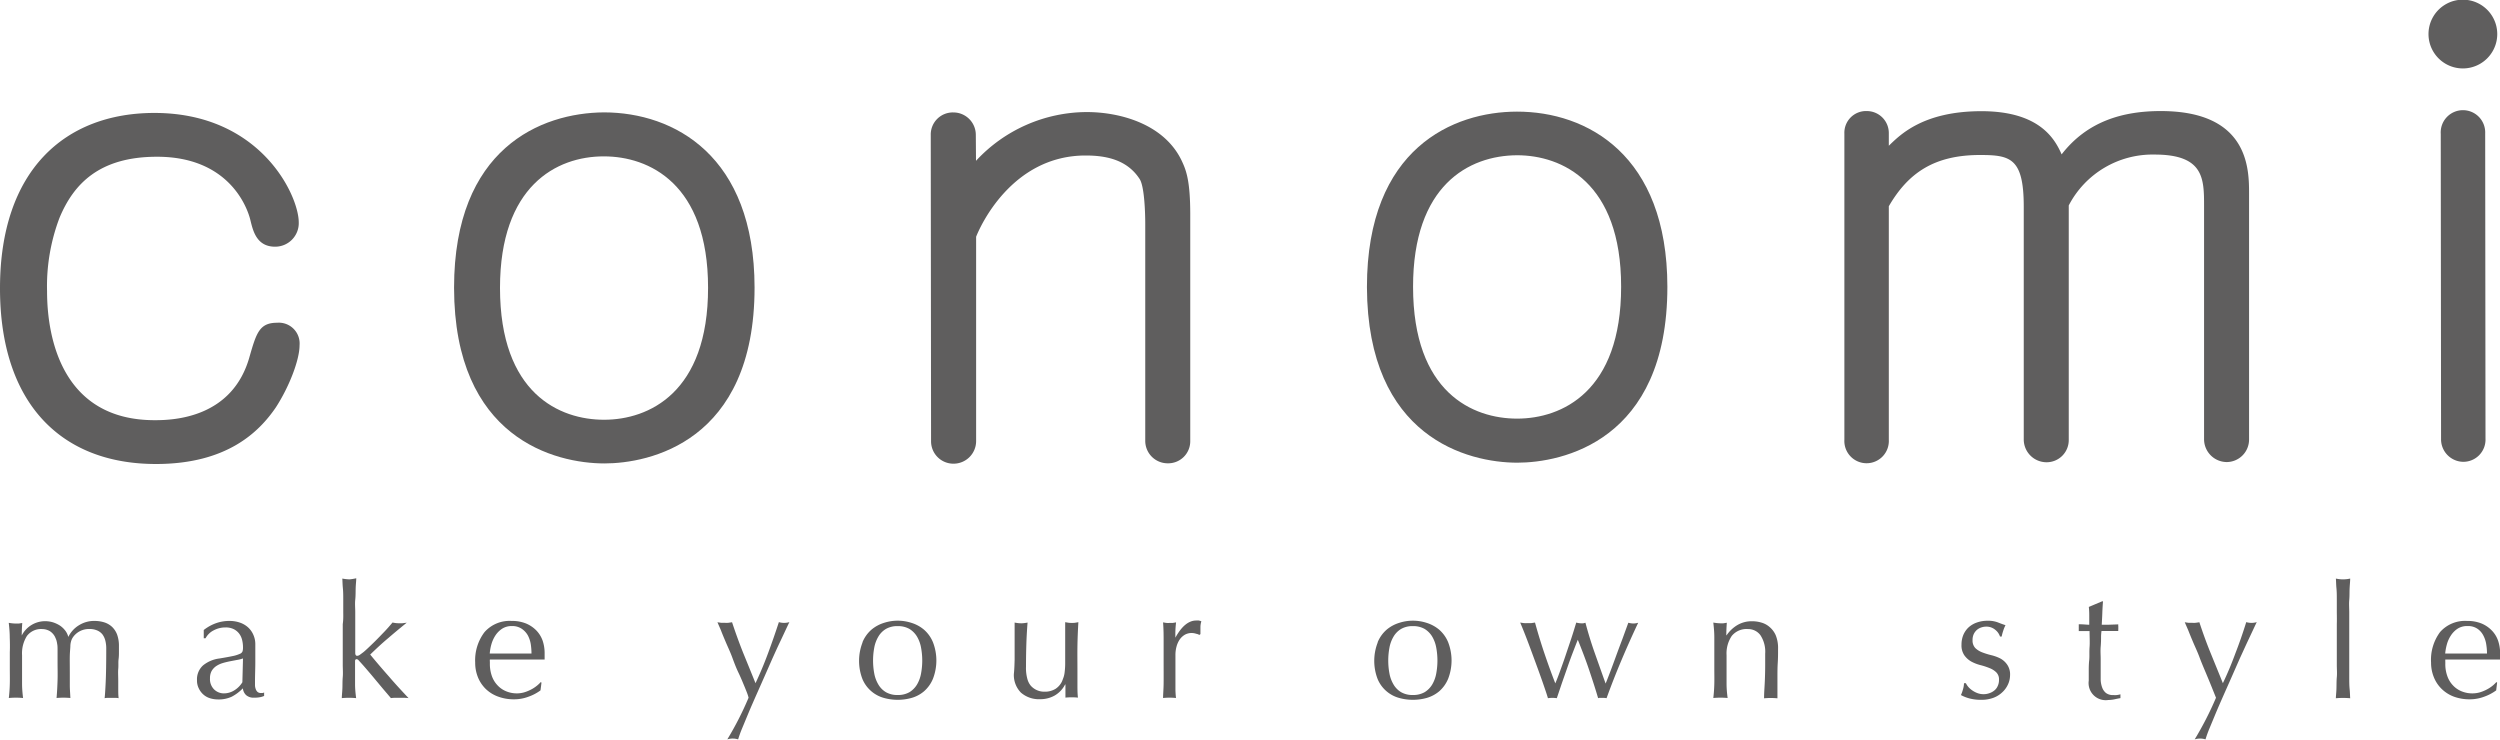 <svg xmlns="http://www.w3.org/2000/svg" viewBox="0 0 400 118.36"><defs><style>.cls-1{fill:#5f5e5e;}</style></defs><g id="レイヤー_2" data-name="レイヤー 2"><g id="レイヤー_1-2" data-name="レイヤー 1"><path class="cls-1" d="M24.7,18.07c17,0,23.09,13.21,23.1,17.5a3.77,3.77,0,0,1-3.8,3.9c-2.92,0-3.51-2.53-3.9-4.09-.49-2.24-3.51-10.32-15-10.3-9.25,0-13.33,4.39-15.57,9.75a30.82,30.82,0,0,0-2,11.77c0,7.7,2.55,20.65,17.25,20.63,2.92,0,12.46-.3,15.17-10.24,1.07-3.7,1.56-5.35,4.38-5.35a3.33,3.33,0,0,1,3.6,3.6c0,2.33-1.64,6.61-3.78,9.92-2.72,4-7.88,9.07-19.17,9.08C9.67,74.25,0,64.43,0,46.13,0,27.24,10.39,18.08,24.7,18.07Z"/><path class="cls-1" d="M120.73,46c0,24.82-17,28.14-24,28.15-7.89,0-24.06-4-24.08-28.11,0-22.29,13.89-28,24-28.06C107.85,18,120.71,24.89,120.73,46ZM80,46.06c0,16.94,9.56,21.11,16.67,21.1s16.64-4.3,16.62-21.14c0-16.65-9.46-21-16.66-21C89,25,80,29.8,80,46.06Z"/><path class="cls-1" d="M156.16,25.73a24.27,24.27,0,0,1,17.72-7.8c5.35,0,12.55,1.93,15.29,8,.68,1.47,1.26,3.21,1.27,8.28l0,36.32a3.53,3.53,0,0,1-3.59,3.6,3.59,3.59,0,0,1-3.61-3.6l0-34.66c0-1.55-.1-5.94-.88-7.2-2-3.11-5.36-3.79-8.66-3.79-11.88,0-16.94,11.5-17.52,13l0,32.7a3.62,3.62,0,0,1-3.7,3.61,3.58,3.58,0,0,1-3.51-3.6l-.05-49a3.53,3.53,0,0,1,3.61-3.6,3.59,3.59,0,0,1,3.6,3.59Z"/><path class="cls-1" d="M266.78,45.88c0,24.83-17,28.14-24,28.15-7.88,0-24-4-24.07-28.1,0-22.3,13.9-28.06,24-28.07C253.91,17.85,266.76,24.75,266.78,45.88Zm-40.69,0c0,16.94,9.56,21.11,16.67,21.1s16.64-4.29,16.62-21.14c0-16.65-9.46-21-16.66-21C235,24.88,226.07,29.66,226.09,45.92Z"/><path class="cls-1" d="M352.65,33c0-4.38,0-8.27-7.9-8.27A15.11,15.11,0,0,0,331,32.87l0,37.48a3.54,3.54,0,0,1-3.6,3.61,3.65,3.65,0,0,1-3.6-3.6l0-37.29c0-7.79-2.15-8.27-7-8.27-7.29,0-11.48,2.84-14.59,8.2l0,37.37a3.56,3.56,0,1,1-7.11,0l0-49a3.47,3.47,0,0,1,3.6-3.6,3.52,3.52,0,0,1,3.51,3.6v1.95C304,21.6,307.66,17.8,317,17.79s11.79,4.47,12.86,6.91c4.08-5.27,9.73-6.93,15.86-6.93,14.12,0,14.13,9.32,14.13,13.22l0,39.33a3.6,3.6,0,0,1-3.6,3.61,3.66,3.66,0,0,1-3.6-3.6Z"/><path class="cls-1" d="M399.56,5.45a5.5,5.5,0,1,1-11,0,5.5,5.5,0,0,1,11,0Zm-1.88,64.74a3.55,3.55,0,0,1-3.6,3.7,3.6,3.6,0,0,1-3.51-3.69l-.05-48.78a3.56,3.56,0,1,1,7.11-.1Z"/><path class="cls-1" d="M1.56,102c0-.84-.08-1.62-.16-2.35a7.12,7.12,0,0,0,1.14.12l.45,0,.57-.09c-.05.68-.08,1.35-.08,2h0a4.19,4.19,0,0,1,3.78-2.29,4.39,4.39,0,0,1,1.24.19,4.84,4.84,0,0,1,1.1.52,3.64,3.64,0,0,1,.85.81,2.8,2.8,0,0,1,.48,1h0A4.48,4.48,0,0,1,12.7,100a4.55,4.55,0,0,1,2.43-.65,5.2,5.2,0,0,1,1.56.23,3.28,3.28,0,0,1,1.23.71,3.36,3.36,0,0,1,.82,1.25,5.24,5.24,0,0,1,.29,1.83c0,.29,0,.6,0,.94s0,.73-.06,1.18,0,1-.05,1.52,0,1.23,0,2c0,.46,0,.9,0,1.32s0,.89.06,1.38a2.59,2.59,0,0,0-.56-.05H17.3a2.71,2.71,0,0,0-.56.05c.05-.43.11-1.28.17-2.57S17,106,17,103.72a5,5,0,0,0-.14-1.19,2.89,2.89,0,0,0-.45-1,2.12,2.12,0,0,0-.82-.64,3,3,0,0,0-1.27-.25,3.16,3.16,0,0,0-1.56.36,3.08,3.08,0,0,0-1,.84,2.29,2.29,0,0,0-.32.56,3.06,3.06,0,0,0-.18.85c0,.38-.07.91-.09,1.6s0,1.63,0,2.83c0,.73,0,1.4,0,2s.06,1.26.09,2a10.47,10.47,0,0,0-1.1-.05,10.66,10.66,0,0,0-1.11.05c.08-.93.13-1.88.16-2.85s0-1.91,0-2.84,0-1.42,0-1.87,0-.81-.06-1.07a3.8,3.8,0,0,0-.14-.65,5.87,5.87,0,0,0-.24-.56A2.38,2.38,0,0,0,8,101a2.45,2.45,0,0,0-1.23-.35,2.84,2.84,0,0,0-2.46,1.1,5.22,5.22,0,0,0-.78,3.07V107c0,.76,0,1.56,0,2.4s.08,1.6.16,2.28a11.11,11.11,0,0,0-1.14-.05,11.11,11.11,0,0,0-1.14.05c.08-.68.14-1.44.16-2.28s0-1.64,0-2.4v-2.64C1.6,103.6,1.59,102.8,1.56,102Z"/><path class="cls-1" d="M34.71,99.66a6.31,6.31,0,0,1,2-.31,5,5,0,0,1,1.68.27,3.72,3.72,0,0,1,1.3.76,3.45,3.45,0,0,1,.85,1.2,3.64,3.64,0,0,1,.31,1.53c0,1,0,1.93,0,2.89s-.05,2-.05,3c0,.21,0,.42,0,.65a1.89,1.89,0,0,0,.12.61,1.06,1.06,0,0,0,.29.45.81.81,0,0,0,.57.17H42a.62.62,0,0,0,.26-.09v.56a3.08,3.08,0,0,1-.7.21,5.14,5.14,0,0,1-.92.07,1.79,1.79,0,0,1-1.27-.42,1.72,1.72,0,0,1-.51-1.08,6.93,6.93,0,0,1-1.8,1.35,4.93,4.93,0,0,1-2.18.43,4.38,4.38,0,0,1-1.24-.18,2.86,2.86,0,0,1-1.07-.58,3,3,0,0,1-.76-1,2.78,2.78,0,0,1-.29-1.31,3,3,0,0,1,.95-2.36,5.15,5.15,0,0,1,2.62-1.12c.91-.15,1.62-.28,2.14-.39a5.1,5.1,0,0,0,1.13-.35.72.72,0,0,0,.45-.42,2.12,2.12,0,0,0,.07-.62,4.91,4.91,0,0,0-.15-1.22,2.71,2.71,0,0,0-.48-1,2.48,2.48,0,0,0-.86-.7,2.87,2.87,0,0,0-1.3-.27,3.94,3.94,0,0,0-1.89.46,3,3,0,0,0-1.31,1.27H32.6v-1.32A7,7,0,0,1,34.71,99.66Zm3.16,5.94-1.15.22c-.38.08-.77.17-1.15.29a3.93,3.93,0,0,0-1,.48,2.49,2.49,0,0,0-.71.77,2.36,2.36,0,0,0-.26,1.17,2.31,2.31,0,0,0,.68,1.8,2.22,2.22,0,0,0,1.52.61,3.14,3.14,0,0,0,1.76-.53,3.91,3.91,0,0,0,1.22-1.25l.1-3.81A5.61,5.61,0,0,1,37.87,105.6Z"/><path class="cls-1" d="M54.92,98c0-.68,0-1.35,0-2s0-1.29-.06-1.89-.06-1.12-.09-1.54a7.33,7.33,0,0,0,1.14.13A7.56,7.56,0,0,0,57,92.52c0,.42-.07.93-.09,1.54s0,1.23-.07,1.89,0,1.33,0,2,0,1.3,0,1.88v4.62c0,.32.1.48.31.48a.82.82,0,0,0,.44-.17l.55-.41c.15-.12.41-.35.77-.69s.77-.73,1.22-1.18.91-.93,1.39-1.43.9-1,1.29-1.45a4.22,4.22,0,0,0,1,.12l.56,0,.71-.09q-1.6,1.29-3.06,2.55c-1,.84-1.9,1.69-2.79,2.55q1.45,1.76,3,3.51c1,1.17,2.07,2.32,3.14,3.46a5.63,5.63,0,0,0-.78-.05H63.24a4.15,4.15,0,0,0-.69.05l-1.27-1.49-1.41-1.69c-.46-.56-.91-1.08-1.33-1.57s-.79-.9-1.09-1.22a.77.77,0,0,0-.18-.18.37.37,0,0,0-.2-.08c-.17,0-.26.1-.26.31v1.52c0,.76,0,1.5,0,2.22s.08,1.45.17,2.18a11.3,11.3,0,0,0-1.15-.05,11.11,11.11,0,0,0-1.14.05c0-.39.06-.88.09-1.48s0-1.22.06-1.88,0-1.33,0-2,0-1.31,0-1.88v-4.6C54.93,99.26,54.93,98.63,54.92,98Z"/><path class="cls-1" d="M77.53,101.13a5.35,5.35,0,0,1,4.33-1.78,5.88,5.88,0,0,1,2.33.42,5,5,0,0,1,1.64,1.12,4.54,4.54,0,0,1,1,1.64,6.31,6.31,0,0,1,.31,2c0,.17,0,.33,0,.49s0,.33,0,.5l-2.72,0c-.89,0-1.8,0-2.71,0-.56,0-1.12,0-1.67,0l-1.66,0a1.74,1.74,0,0,0,0,.38v.33a5.83,5.83,0,0,0,.29,1.85,4.14,4.14,0,0,0,.86,1.49,3.92,3.92,0,0,0,1.37,1,4.44,4.44,0,0,0,1.88.37,4.26,4.26,0,0,0,1-.14,5.64,5.64,0,0,0,1-.38,5.32,5.32,0,0,0,.95-.57,4.89,4.89,0,0,0,.78-.71l.13.07-.16,1.25a7.17,7.17,0,0,1-1.89,1,6.48,6.48,0,0,1-2.35.43,7.13,7.13,0,0,1-2.5-.42,5.56,5.56,0,0,1-2-1.22,5.48,5.48,0,0,1-1.27-1.89,6.15,6.15,0,0,1-.44-2.36A7.44,7.44,0,0,1,77.53,101.13Zm2.8-.53a3.79,3.79,0,0,0-1.07,1.08,5.23,5.23,0,0,0-.64,1.42,7.5,7.5,0,0,0-.26,1.46l1.64,0,1.66,0,1.7,0,1.68,0a10.68,10.68,0,0,0-.11-1.45,4.64,4.64,0,0,0-.46-1.42,3.12,3.12,0,0,0-1-1.09,2.7,2.7,0,0,0-1.6-.43A2.78,2.78,0,0,0,80.33,100.6Z"/><path class="cls-1" d="M119.15,109.92c-.3-.72-.61-1.49-1-2.3s-.69-1.62-1-2.46-.69-1.63-1-2.36-.59-1.39-.82-2l-.54-1.24.61.09.56,0a5.25,5.25,0,0,0,.56,0l.61-.09q.8,2.43,1.75,4.83c.65,1.59,1.32,3.23,2,4.92q1.06-2.23,2-4.77t1.74-5a3,3,0,0,0,1.68,0q-.18.36-.57,1.2c-.27.57-.58,1.25-.94,2s-.77,1.66-1.2,2.61l-1.32,3-1.33,3c-.44,1-.85,1.93-1.22,2.82s-.7,1.69-1,2.41-.49,1.3-.62,1.72a2.94,2.94,0,0,0-1.73,0,51.09,51.09,0,0,0,3.4-6.66C119.69,111.24,119.45,110.65,119.15,109.92Z"/><path class="cls-1" d="M138,102.75a5.39,5.39,0,0,1,1.43-2,5.74,5.74,0,0,1,2-1.09,7.12,7.12,0,0,1,4.41,0,5.66,5.66,0,0,1,2,1.09,5.39,5.39,0,0,1,1.43,2,8.08,8.08,0,0,1,0,5.86,5.39,5.39,0,0,1-1.43,2,5.29,5.29,0,0,1-2,1.06,8.25,8.25,0,0,1-4.41,0,5.22,5.22,0,0,1-3.43-3,8.08,8.08,0,0,1,0-5.86Zm1.88,5a5.35,5.35,0,0,0,.65,1.76,3.45,3.45,0,0,0,1.22,1.24,3.61,3.61,0,0,0,1.88.45,3.66,3.66,0,0,0,1.88-.45,3.62,3.62,0,0,0,1.22-1.24,5.34,5.34,0,0,0,.64-1.76,11.26,11.26,0,0,0,0-4.12,5.34,5.34,0,0,0-.64-1.76,3.62,3.62,0,0,0-1.22-1.24,3.66,3.66,0,0,0-1.88-.45,3.61,3.61,0,0,0-1.88.45,3.45,3.45,0,0,0-1.22,1.24,5.35,5.35,0,0,0-.65,1.76,11.26,11.26,0,0,0,0,4.12Z"/><path class="cls-1" d="M162.34,105.54c0-.63,0-1.27,0-1.89s0-1.24,0-1.93,0-1.4,0-2.11a5.9,5.9,0,0,0,1.07.12,5.8,5.8,0,0,0,1-.12c-.08,1-.15,2.13-.19,3.34s-.06,2.45-.06,3.72a6.57,6.57,0,0,0,.23,2,2.83,2.83,0,0,0,.55,1.06,2.87,2.87,0,0,0,.91.67,2.84,2.84,0,0,0,1.28.27,3.21,3.21,0,0,0,1.78-.47,2.94,2.94,0,0,0,1-1.16c.12-.29.21-.53.28-.74a4,4,0,0,0,.16-.81,11.6,11.6,0,0,0,.08-1.37c0-.58,0-1.37,0-2.37v-2.13c0-.37,0-.73,0-1.07s0-.66,0-1l.54.09a4.7,4.7,0,0,0,1.06,0l.51-.09c-.08,1.32-.13,2.59-.15,3.82s0,2.53,0,3.9c0,.76,0,1.51,0,2.24s0,1.43.08,2.11a9.93,9.93,0,0,0-2,0c0-.16,0-.32,0-.49s0-.34,0-.53v-1.09h-.05a4.28,4.28,0,0,1-1.7,1.79,4.63,4.63,0,0,1-2.26.57,4.39,4.39,0,0,1-3.11-1.05,4,4,0,0,1-1.13-3C162.31,106.94,162.32,106.18,162.34,105.54Z"/><path class="cls-1" d="M191.41,101.41a2.36,2.36,0,0,0-.75-.13,2.21,2.21,0,0,0-1.09.28,2.63,2.63,0,0,0-.81.75,3.72,3.72,0,0,0-.51,1.12,5.14,5.14,0,0,0-.18,1.39v2.79c0,1.14,0,2,0,2.61a13.19,13.19,0,0,0,.09,1.46,8.65,8.65,0,0,0-1-.05,9.15,9.15,0,0,0-1.07.05c0-.58.08-1.36.09-2.35s0-2.21,0-3.65v-.81c0-.66,0-1.43,0-2.29s0-1.85-.09-3l.53.09a4.63,4.63,0,0,0,.54,0l.48,0,.53-.09c-.07.61-.1,1.09-.11,1.45s0,.69,0,1l0,0c1-1.83,2.11-2.75,3.35-2.75a2.21,2.21,0,0,1,.39,0,2.12,2.12,0,0,1,.42.13,3.05,3.05,0,0,0-.15.92c0,.42,0,.8,0,1.13l-.18.13A1.24,1.24,0,0,0,191.41,101.41Z"/><path class="cls-1" d="M220.43,102.75a5.39,5.39,0,0,1,1.43-2,5.74,5.74,0,0,1,2-1.09,7.12,7.12,0,0,1,4.41,0,5.84,5.84,0,0,1,2,1.09,5.39,5.39,0,0,1,1.43,2,8.08,8.08,0,0,1,0,5.86,5.39,5.39,0,0,1-1.43,2,5.44,5.44,0,0,1-2,1.06,8.25,8.25,0,0,1-4.41,0,5.22,5.22,0,0,1-3.43-3,8.08,8.08,0,0,1,0-5.86Zm1.88,5a5.35,5.35,0,0,0,.65,1.76,3.45,3.45,0,0,0,1.22,1.24,3.61,3.61,0,0,0,1.88.45,3.66,3.66,0,0,0,1.88-.45,3.62,3.62,0,0,0,1.22-1.24,5.34,5.34,0,0,0,.64-1.76,11.26,11.26,0,0,0,0-4.12,5.34,5.34,0,0,0-.64-1.76,3.62,3.62,0,0,0-1.22-1.24,3.66,3.66,0,0,0-1.88-.45,3.61,3.61,0,0,0-1.88.45,3.45,3.45,0,0,0-1.22,1.24,5.35,5.35,0,0,0-.65,1.76,11.26,11.26,0,0,0,0,4.12Z"/><path class="cls-1" d="M246.87,109.29q-.51-1.46-1.11-3.09c-.4-1.09-.81-2.21-1.24-3.35s-.86-2.23-1.29-3.24l.6.09a5.74,5.74,0,0,0,.6,0l.56,0,.61-.09c.44,1.59.92,3.19,1.46,4.79s1.13,3.25,1.79,4.94c.2-.48.45-1.1.73-1.88s.59-1.62.89-2.52.61-1.81.92-2.74.57-1.8.81-2.59a3.16,3.16,0,0,0,.76.12,1.86,1.86,0,0,0,.36,0l.35-.09c.43,1.62.92,3.23,1.48,4.81s1.14,3.23,1.75,4.92c.22-.54.48-1.21.78-2s.6-1.61.92-2.49.65-1.76,1-2.68l.93-2.56a3.75,3.75,0,0,0,.81.12,3,3,0,0,0,.77-.12q-1.45,3.08-2.71,6.07t-2.35,6a3.28,3.28,0,0,0-.66-.05H256a.67.67,0,0,0-.3.05c-.44-1.51-.93-3-1.45-4.55s-1.13-3.13-1.8-4.8c-.21.5-.45,1.14-.74,1.89s-.59,1.56-.89,2.43-.61,1.74-.92,2.63l-.81,2.4a5.07,5.07,0,0,0-1.42,0C247.48,111.05,247.2,110.25,246.87,109.29Z"/><path class="cls-1" d="M281.68,101.65a2.43,2.43,0,0,0-2-1,3.05,3.05,0,0,0-2.6,1.1,5,5,0,0,0-.83,3.07V107c0,.76,0,1.56,0,2.4s.08,1.6.17,2.28a11.3,11.3,0,0,0-1.15-.05,11.11,11.11,0,0,0-1.14.05c.08-.68.14-1.44.16-2.28s0-1.64,0-2.4v-2.64c0-.76,0-1.56,0-2.4s-.08-1.62-.16-2.35a7.12,7.12,0,0,0,1.14.12l.45,0,.57-.09c-.05.68-.08,1.35-.08,2h.05A5.4,5.4,0,0,1,278,100a4.49,4.49,0,0,1,2.37-.6,5.12,5.12,0,0,1,1.44.21,3.33,3.33,0,0,1,1.31.7,3.61,3.61,0,0,1,1,1.34,5.42,5.42,0,0,1,.37,2.17c0,.73,0,1.48-.05,2.25s-.05,1.59-.05,2.46v1.65c0,.27,0,.53,0,.8s0,.51,0,.75a11.47,11.47,0,0,0-2.14,0c0-.88.08-1.79.12-2.72s.06-1.89.06-2.87v-1.55A4.8,4.8,0,0,0,281.68,101.65Z"/><path class="cls-1" d="M314.9,109.87a3.15,3.15,0,0,0,.63.57,3.74,3.74,0,0,0,.84.45,2.77,2.77,0,0,0,1,.18,2.68,2.68,0,0,0,.93-.16,2.42,2.42,0,0,0,.79-.43,1.84,1.84,0,0,0,.54-.71,2.25,2.25,0,0,0,.21-1,1.58,1.58,0,0,0-.45-1.21,3.26,3.26,0,0,0-1.1-.68,10.73,10.73,0,0,0-1.45-.47,6.44,6.44,0,0,1-1.45-.57,3.46,3.46,0,0,1-1.1-1,2.79,2.79,0,0,1-.45-1.68,4.06,4.06,0,0,1,.28-1.54,3.54,3.54,0,0,1,.81-1.2,3.8,3.8,0,0,1,1.32-.8,5.09,5.09,0,0,1,1.81-.3,4.34,4.34,0,0,1,1.59.26q.64.26,1.23.45a5.72,5.72,0,0,0-.38.94,6.41,6.41,0,0,0-.23.87H320a2.32,2.32,0,0,0-.78-1.09,2.18,2.18,0,0,0-1.45-.49,2.48,2.48,0,0,0-.76.13,2.11,2.11,0,0,0-.69.38,2.15,2.15,0,0,0-.51.66,2.24,2.24,0,0,0-.2,1,1.74,1.74,0,0,0,.44,1.26,3.27,3.27,0,0,0,1.11.69,11.84,11.84,0,0,0,1.45.45,6.57,6.57,0,0,1,1.45.53,3.16,3.16,0,0,1,1.1,1,2.74,2.74,0,0,1,.45,1.67,3.55,3.55,0,0,1-.32,1.45,3.93,3.93,0,0,1-.92,1.28,4.17,4.17,0,0,1-1.43.89,5.42,5.42,0,0,1-1.91.32,7.14,7.14,0,0,1-1.95-.23,6.23,6.23,0,0,1-1.33-.53,5.6,5.6,0,0,0,.32-.9,3.67,3.67,0,0,0,.17-1h.3A2.82,2.82,0,0,0,314.9,109.87Z"/><path class="cls-1" d="M336.48,96.2c-.05.65-.09,1.28-.11,1.9s-.06,1.24-.09,1.86h1l1.65-.06a.85.85,0,0,0,0,.28v.53a.73.73,0,0,0,0,.25c-.22,0-.45,0-.69,0l-.76,0h-1.24a7.81,7.81,0,0,0-.07.82c0,.47,0,1-.06,1.69s0,1.33,0,2,0,1.35,0,1.91,0,.94,0,1.39a4,4,0,0,0,.24,1.24,2,2,0,0,0,.61.87,1.81,1.81,0,0,0,1.17.33,3.14,3.14,0,0,0,.54,0,4,4,0,0,0,.6-.12v.61c-.29.05-.61.11-.95.19a5.11,5.11,0,0,1-1,.11,2.74,2.74,0,0,1-3.12-3.1c0-.46,0-1,0-1.49s0-1.11.07-1.75,0-1.34.06-2.11,0-1.63,0-2.58h-.82l-.43,0-.48,0a2.89,2.89,0,0,0,0-.29,2.71,2.71,0,0,0,0-.29,2.09,2.09,0,0,0,0-.25,2.34,2.34,0,0,0,0-.26c.76,0,1.32.08,1.68.08,0-.34,0-.76,0-1.27s0-1-.07-1.58l2.11-.89Z"/><path class="cls-1" d="M353.87,109.92c-.29-.72-.61-1.49-.95-2.3s-.69-1.62-1-2.46-.69-1.63-1-2.36-.58-1.39-.82-2l-.54-1.24.61.09.56,0a5.12,5.12,0,0,0,.56,0l.61-.09c.53,1.62,1.11,3.23,1.76,4.83s1.32,3.23,2,4.92q1.07-2.23,2-4.77c.66-1.7,1.23-3.36,1.74-5a3,3,0,0,0,1.68,0q-.18.36-.57,1.2l-.94,2c-.37.79-.76,1.66-1.2,2.61l-1.32,3-1.33,3c-.44,1-.85,1.93-1.22,2.82s-.7,1.69-1,2.41-.49,1.3-.62,1.72a2.94,2.94,0,0,0-1.73,0,52.46,52.46,0,0,0,3.41-6.66Z"/><path class="cls-1" d="M373.89,98c0-.68,0-1.35,0-2s0-1.29-.06-1.89-.05-1.12-.09-1.54a5.11,5.11,0,0,0,2.29,0c0,.42-.06.93-.09,1.54s0,1.23-.06,1.89,0,1.33,0,2,0,1.3,0,1.88v4.6c0,.57,0,1.2,0,1.88s0,1.34,0,2,0,1.29.06,1.88.06,1.09.09,1.48a13.14,13.14,0,0,0-2.29,0c0-.39.07-.88.09-1.48s0-1.22.06-1.88,0-1.33,0-2,0-1.31,0-1.88v-4.6C373.91,99.26,373.9,98.63,373.89,98Z"/><path class="cls-1" d="M390.41,101.13a5.33,5.33,0,0,1,4.33-1.78,5.91,5.91,0,0,1,2.33.42,4.92,4.92,0,0,1,1.63,1.12,4.41,4.41,0,0,1,1,1.64,6.32,6.32,0,0,1,.32,2c0,.17,0,.33,0,.49s0,.33,0,.5l-2.72,0c-.9,0-1.8,0-2.72,0-.56,0-1.11,0-1.66,0l-1.67,0a3.18,3.18,0,0,0,0,.38v.33a5.56,5.56,0,0,0,.29,1.85,4.12,4.12,0,0,0,.85,1.49,3.92,3.92,0,0,0,1.37,1,4.47,4.47,0,0,0,1.88.37,4.33,4.33,0,0,0,1.05-.14,5.92,5.92,0,0,0,1-.38,5.69,5.69,0,0,0,.95-.57,4.8,4.8,0,0,0,.77-.71l.13.07-.15,1.25a7.33,7.33,0,0,1-1.89,1,6.52,6.52,0,0,1-2.35.43,7.18,7.18,0,0,1-2.51-.42,5.6,5.6,0,0,1-1.95-1.22,5.34,5.34,0,0,1-1.27-1.89,6.16,6.16,0,0,1-.45-2.36A7.44,7.44,0,0,1,390.41,101.13Zm2.79-.53a3.76,3.76,0,0,0-1.06,1.08,4.94,4.94,0,0,0-.64,1.42,8.41,8.41,0,0,0-.27,1.46l1.64,0,1.67,0,1.7,0,1.68,0a9.34,9.34,0,0,0-.12-1.45,4.38,4.38,0,0,0-.46-1.42,2.93,2.93,0,0,0-.95-1.09,2.68,2.68,0,0,0-1.6-.43A2.78,2.78,0,0,0,393.2,100.6Z"/></g></g></svg>